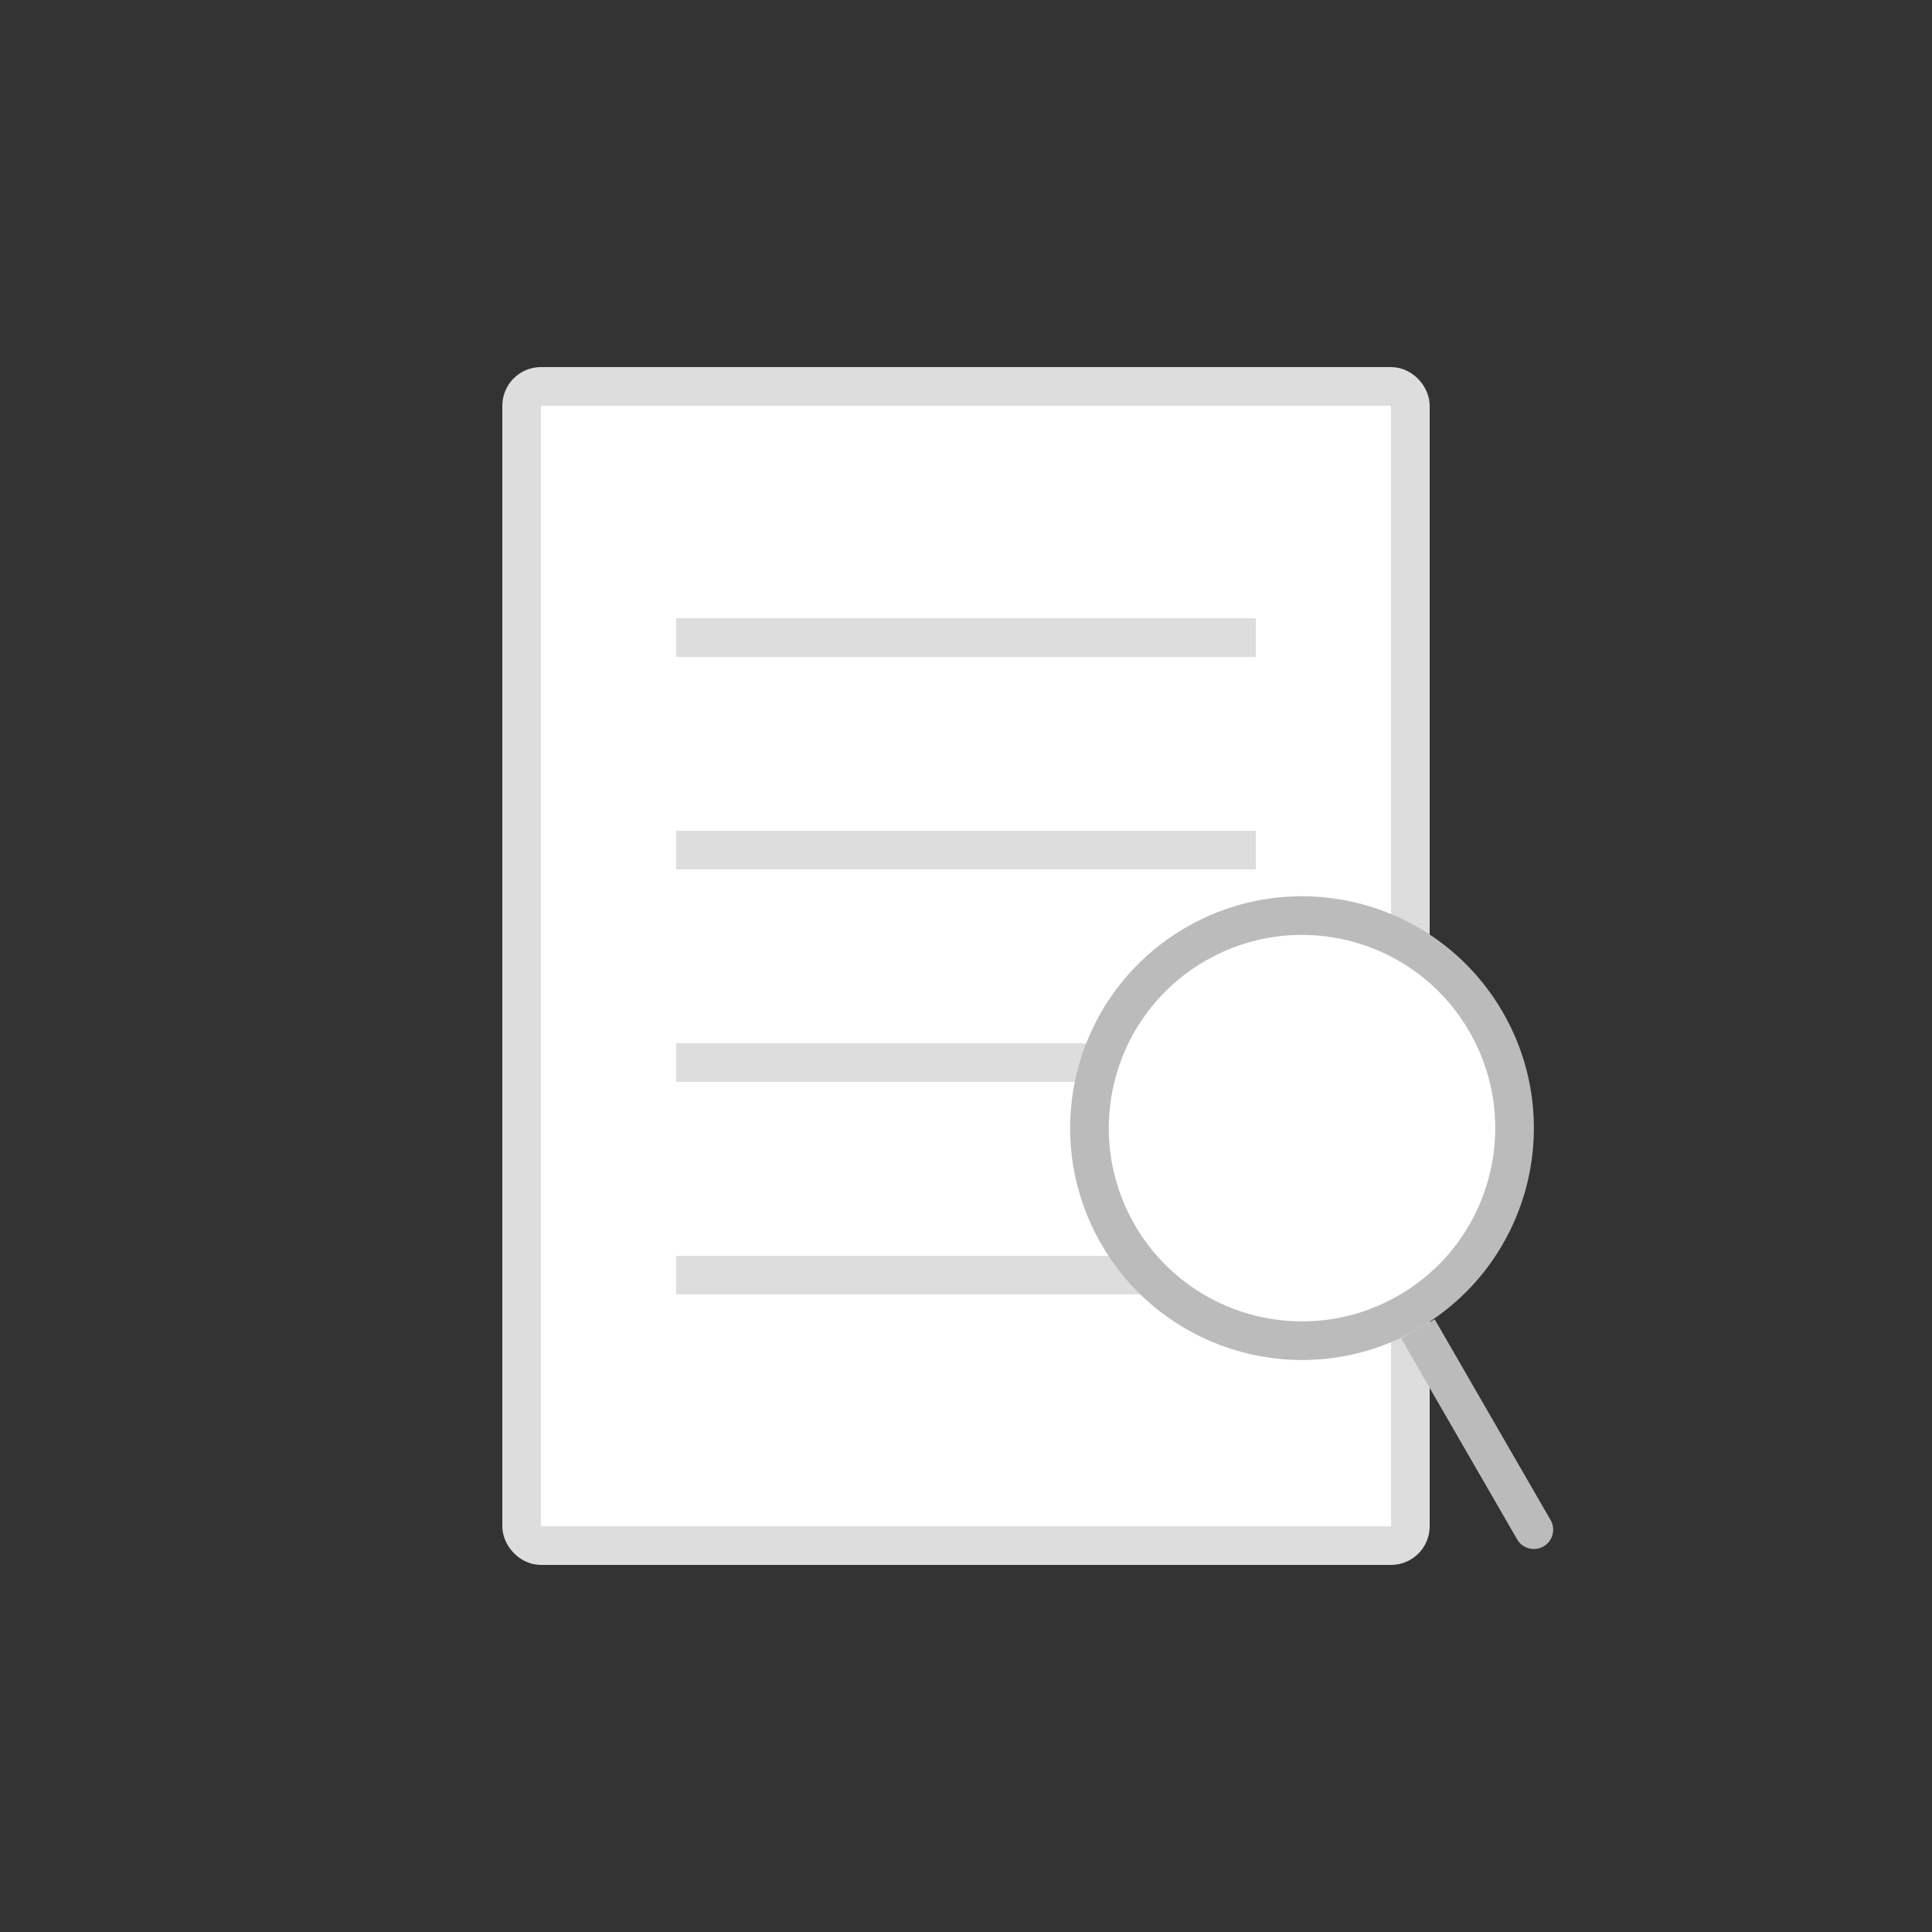 <svg width="100" height="100" viewBox="0 0 100 100" fill="none" xmlns="http://www.w3.org/2000/svg">
<rect x="0" y="0" width="100" height="100" fill="#333333" stroke="none"/>
<mask id="mask0_1500_3965" style="mask-type:alpha" maskUnits="userSpaceOnUse" x="0" y="0" width="100" height="100">
<rect width="100" height="100" fill="white"/>
</mask>
<g mask="url(#mask0_1500_3965)">
<rect x="27" y="20" width="46" height="60" rx="1" fill="white" stroke="#DDDDDD" stroke-width="2"/>
<path d="M35 33H65" stroke="#DDDDDD" stroke-width="2"/>
<path d="M35 44H65" stroke="#DDDDDD" stroke-width="2"/>
<path d="M35 55H65" stroke="#DDDDDD" stroke-width="2"/>
<path d="M35 66H65" stroke="#DDDDDD" stroke-width="2"/>
<circle cx="67.392" cy="58.392" r="11" transform="rotate(-30 67.392 58.392)" fill="white" stroke="#BBBBBB" stroke-width="2"/>
<path d="M78.526 79.677C78.802 80.155 79.414 80.319 79.892 80.043C80.37 79.767 80.534 79.155 80.258 78.677L78.526 79.677ZM72.526 69.285L78.526 79.677L80.258 78.677L74.258 68.285L72.526 69.285Z" fill="#BBBBBB"/>
</g>
</svg>
